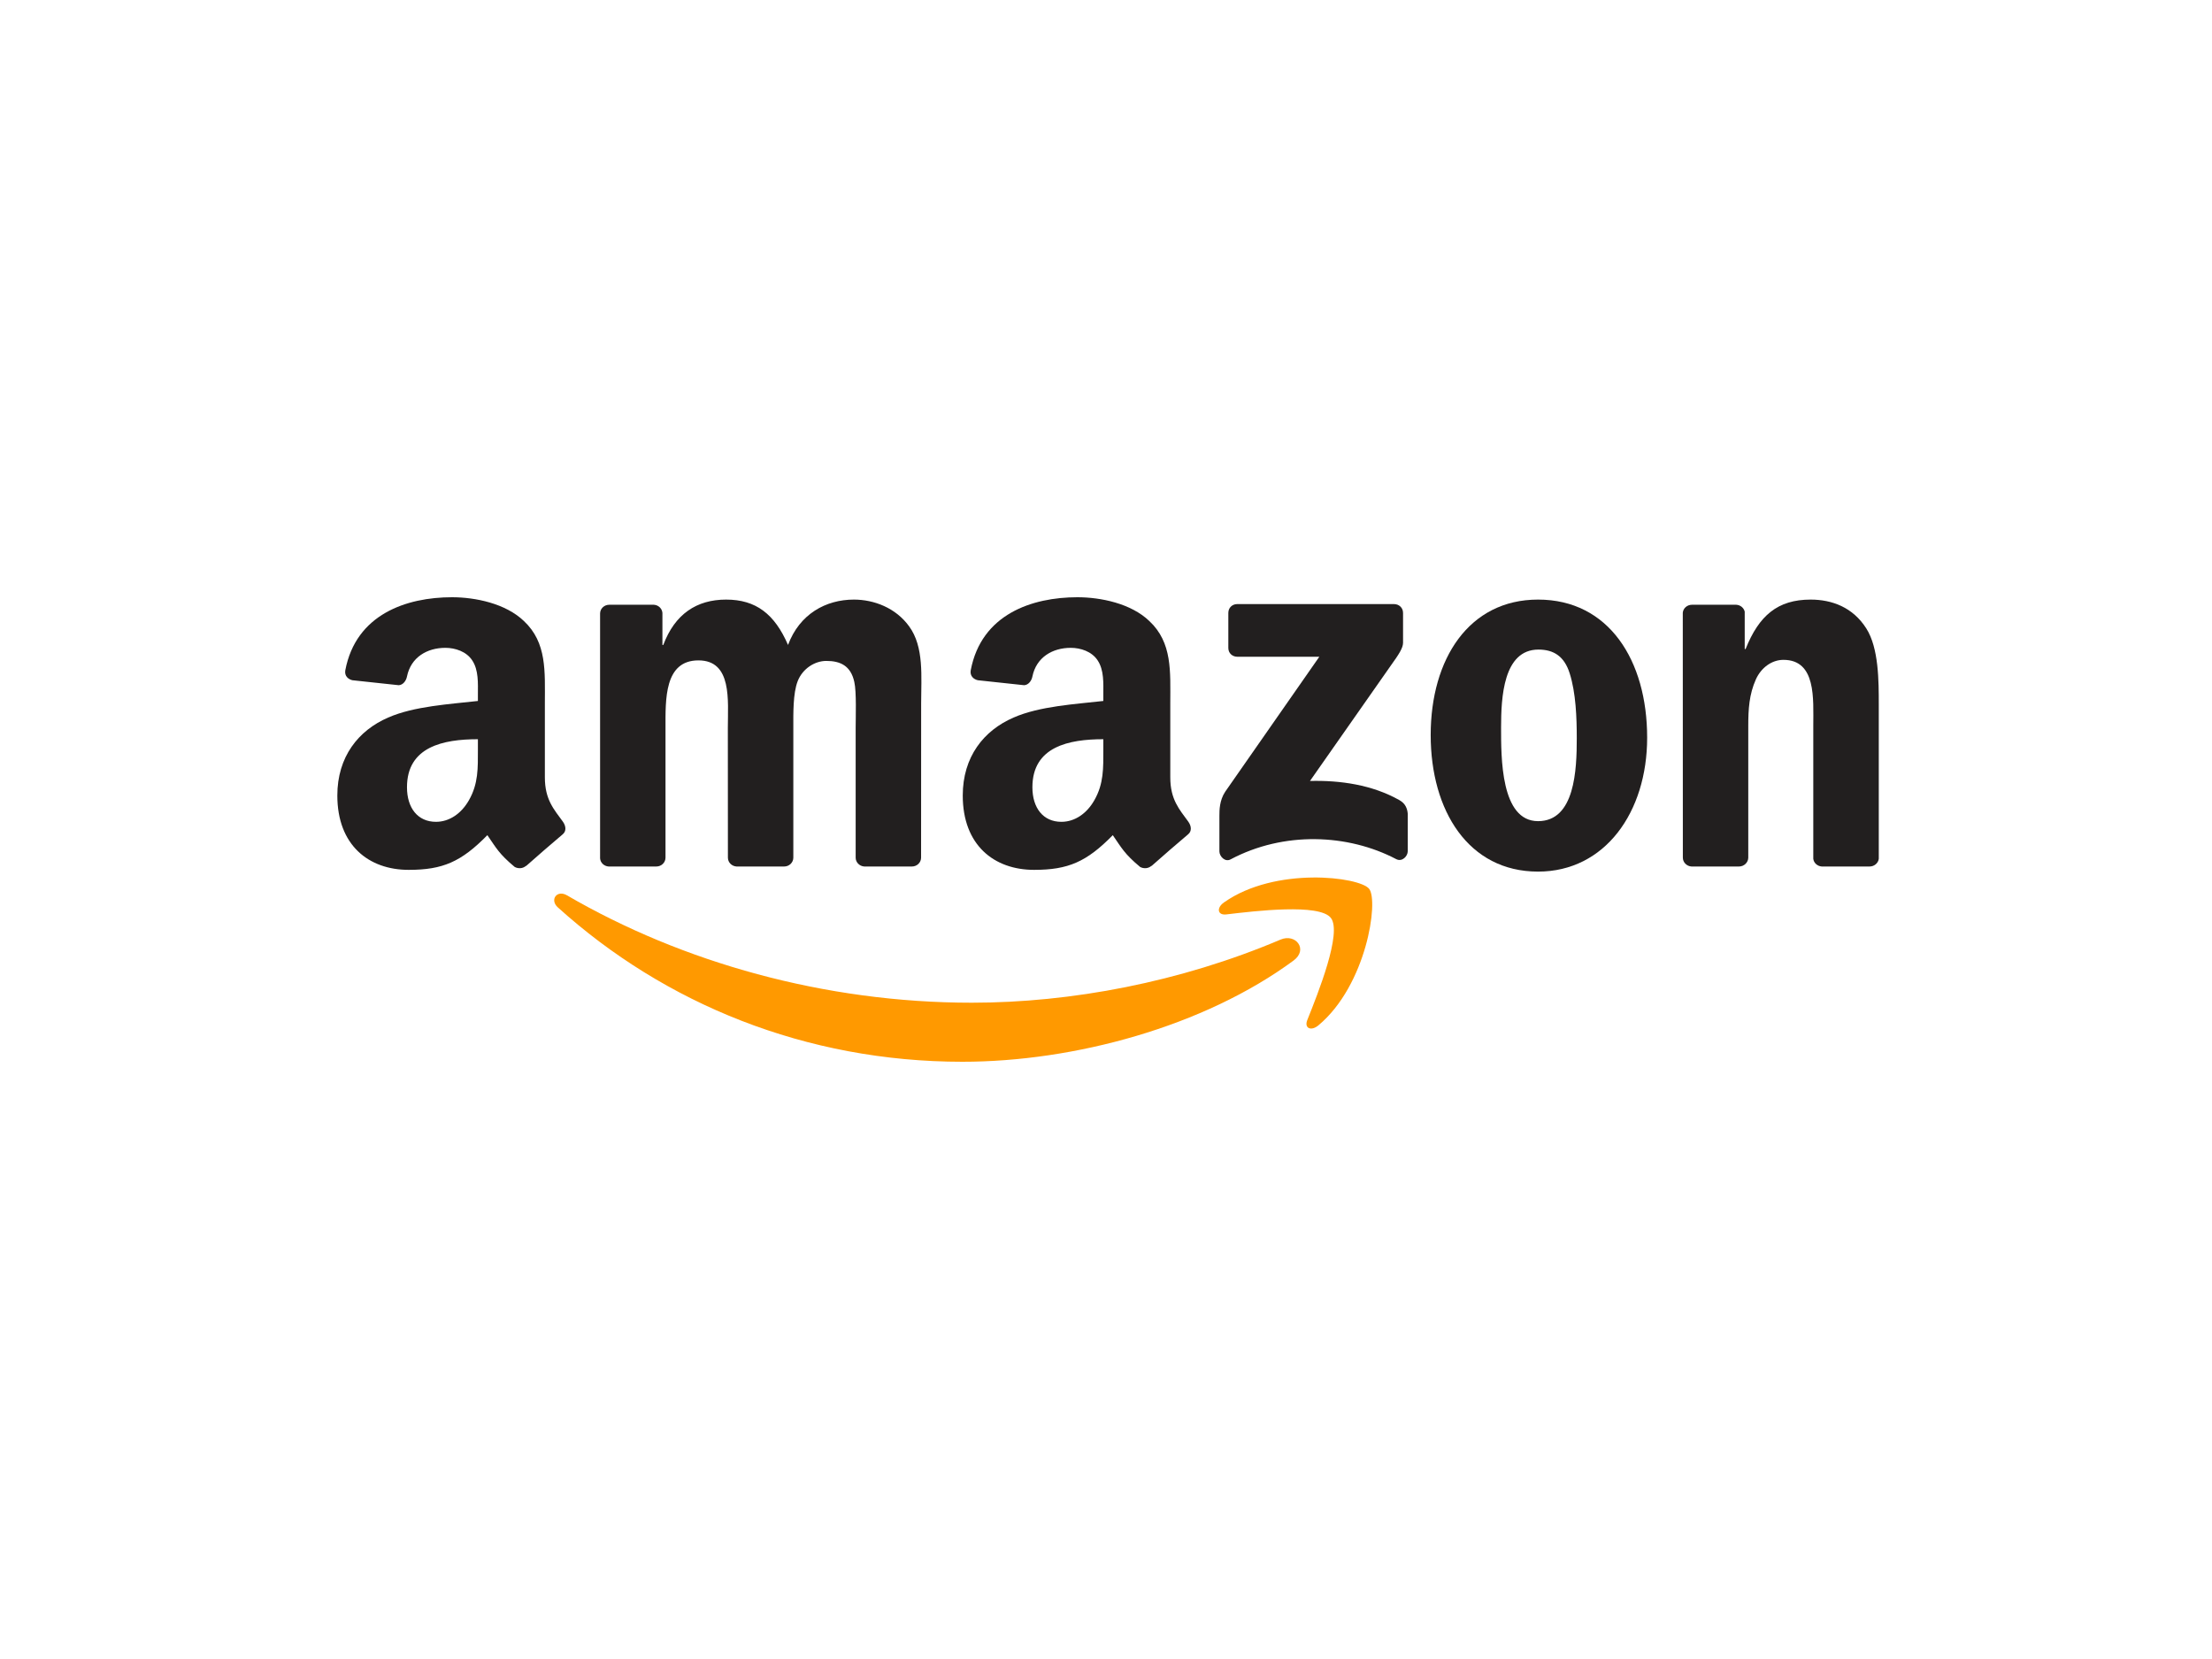 <svg width="400" height="300" viewBox="0 0 400 300" fill="none" xmlns="http://www.w3.org/2000/svg">
<path d="M233.926 173.69C217.728 185.63 194.25 192 174.036 192C145.692 192 120.175 181.516 100.871 164.081C99.354 162.709 100.713 160.841 102.533 161.909C123.366 174.03 149.125 181.322 175.734 181.322C193.68 181.322 213.421 177.609 231.573 169.905C234.315 168.74 236.608 171.7 233.926 173.69Z" fill="#FF9900"/>
<path d="M240.661 165.986C238.598 163.341 226.974 164.736 221.757 165.355C220.167 165.549 219.924 164.166 221.356 163.171C230.614 156.655 245.805 158.536 247.577 160.72C249.348 162.916 247.116 178.144 238.416 185.412C237.081 186.528 235.807 185.934 236.402 184.453C238.355 179.576 242.735 168.643 240.661 165.986" fill="#FF9900"/>
<path d="M222.121 117.173V110.839C222.121 109.881 222.849 109.238 223.722 109.238H252.078C252.988 109.238 253.716 109.893 253.716 110.839V116.263C253.704 117.173 252.94 118.362 251.581 120.243L236.887 141.222C242.347 141.088 248.111 141.901 253.061 144.692C254.178 145.323 254.481 146.245 254.566 147.155V153.913C254.566 154.835 253.547 155.915 252.479 155.357C243.755 150.783 232.167 150.285 222.521 155.406C221.538 155.94 220.507 154.872 220.507 153.95V147.531C220.507 146.5 220.519 144.74 221.551 143.175L238.574 118.763H223.759C222.849 118.763 222.121 118.12 222.121 117.173" fill="#221F1F"/>
<path d="M118.682 156.692H110.055C109.23 156.631 108.575 156.013 108.515 155.224V110.949C108.515 110.063 109.255 109.359 110.177 109.359H118.221C119.059 109.396 119.726 110.039 119.787 110.84V116.627H119.944C122.043 111.034 125.987 108.425 131.301 108.425C136.701 108.425 140.074 111.034 142.5 116.627C144.587 111.034 149.332 108.425 154.416 108.425C158.031 108.425 161.987 109.917 164.401 113.266C167.131 116.991 166.573 122.403 166.573 127.147L166.561 155.09C166.561 155.976 165.821 156.692 164.899 156.692H156.284C155.423 156.631 154.731 155.94 154.731 155.09V131.624C154.731 129.756 154.901 125.096 154.488 123.325C153.845 120.352 151.916 119.515 149.417 119.515C147.33 119.515 145.146 120.91 144.26 123.143C143.374 125.376 143.459 129.113 143.459 131.624V155.09C143.459 155.976 142.719 156.692 141.797 156.692H133.182C132.308 156.631 131.629 155.94 131.629 155.09L131.617 131.624C131.617 126.686 132.43 119.418 126.302 119.418C120.102 119.418 120.345 126.504 120.345 131.624V155.09C120.345 155.976 119.605 156.692 118.682 156.692Z" fill="#221F1F"/>
<path d="M278.129 108.425C290.93 108.425 297.858 119.418 297.858 133.396C297.858 146.9 290.202 157.614 278.129 157.614C265.559 157.614 258.715 146.621 258.715 132.923C258.715 119.139 265.643 108.425 278.129 108.425M278.202 117.464C271.844 117.464 271.443 126.128 271.443 131.527C271.443 136.939 271.358 148.49 278.129 148.49C284.814 148.49 285.13 139.171 285.13 133.493C285.13 129.756 284.972 125.291 283.844 121.748C282.873 118.666 280.944 117.464 278.202 117.464" fill="#221F1F"/>
<path d="M314.457 156.692H305.866C305.005 156.631 304.313 155.94 304.313 155.09L304.301 110.803C304.374 109.99 305.089 109.359 305.963 109.359H313.959C314.711 109.396 315.33 109.905 315.5 110.597V117.367H315.658C318.072 111.313 321.458 108.425 327.415 108.425C331.286 108.425 335.059 109.82 337.486 113.642C339.743 117.185 339.743 123.143 339.743 127.426V155.297C339.646 156.073 338.93 156.692 338.08 156.692H329.429C328.641 156.631 327.985 156.049 327.9 155.297V131.248C327.9 126.407 328.459 119.321 322.501 119.321C320.402 119.321 318.473 120.728 317.514 122.864C316.301 125.57 316.143 128.263 316.143 131.248V155.09C316.131 155.976 315.379 156.692 314.457 156.692" fill="#221F1F"/>
<path d="M199.516 135.543V133.674C193.279 133.674 186.691 135.009 186.691 142.362C186.691 146.087 188.62 148.611 191.932 148.611C194.359 148.611 196.531 147.118 197.902 144.692C199.601 141.707 199.516 138.904 199.516 135.543M208.216 156.57C207.645 157.08 206.82 157.116 206.177 156.777C203.314 154.398 202.804 153.294 201.227 151.025C196.495 155.854 193.146 157.298 187.006 157.298C179.75 157.298 174.096 152.821 174.096 143.854C174.096 136.853 177.894 132.085 183.293 129.755C187.977 127.693 194.517 127.329 199.516 126.758V125.642C199.516 123.592 199.674 121.165 198.472 119.393C197.417 117.804 195.403 117.149 193.631 117.149C190.343 117.149 187.407 118.835 186.691 122.33C186.545 123.106 185.975 123.871 185.198 123.907L176.826 123.009C176.122 122.851 175.346 122.281 175.54 121.201C177.469 111.058 186.63 108 194.832 108C199.03 108 204.515 109.116 207.827 112.295C212.025 116.214 211.625 121.444 211.625 127.135V140.578C211.625 144.619 213.299 146.39 214.877 148.574C215.435 149.351 215.556 150.285 214.853 150.868C213.093 152.336 209.963 155.066 208.24 156.595L208.216 156.57" fill="#221F1F"/>
<path d="M86.42 135.543V133.674C80.183 133.674 73.595 135.009 73.595 142.362C73.595 146.087 75.524 148.611 78.836 148.611C81.263 148.611 83.435 147.118 84.806 144.692C86.505 141.707 86.42 138.904 86.42 135.543M95.119 156.57C94.549 157.08 93.724 157.116 93.081 156.777C90.217 154.398 89.708 153.294 88.13 151.025C83.398 155.854 80.05 157.298 73.91 157.298C66.654 157.298 61 152.821 61 143.854C61 136.853 64.798 132.085 70.197 129.755C74.881 127.693 81.421 127.329 86.42 126.758V125.642C86.42 123.592 86.577 121.165 85.376 119.393C84.321 117.804 82.306 117.149 80.535 117.149C77.247 117.149 74.31 118.835 73.595 122.33C73.449 123.106 72.879 123.871 72.102 123.907L63.73 123.009C63.026 122.851 62.25 122.281 62.444 121.201C64.373 111.058 73.534 108 81.736 108C85.934 108 91.419 109.116 94.731 112.295C98.929 116.214 98.529 121.444 98.529 127.135V140.578C98.529 144.619 100.203 146.39 101.781 148.574C102.339 149.351 102.46 150.285 101.756 150.868C99.997 152.336 96.867 155.066 95.144 156.595L95.119 156.57" fill="#221F1F"/>
</svg>
